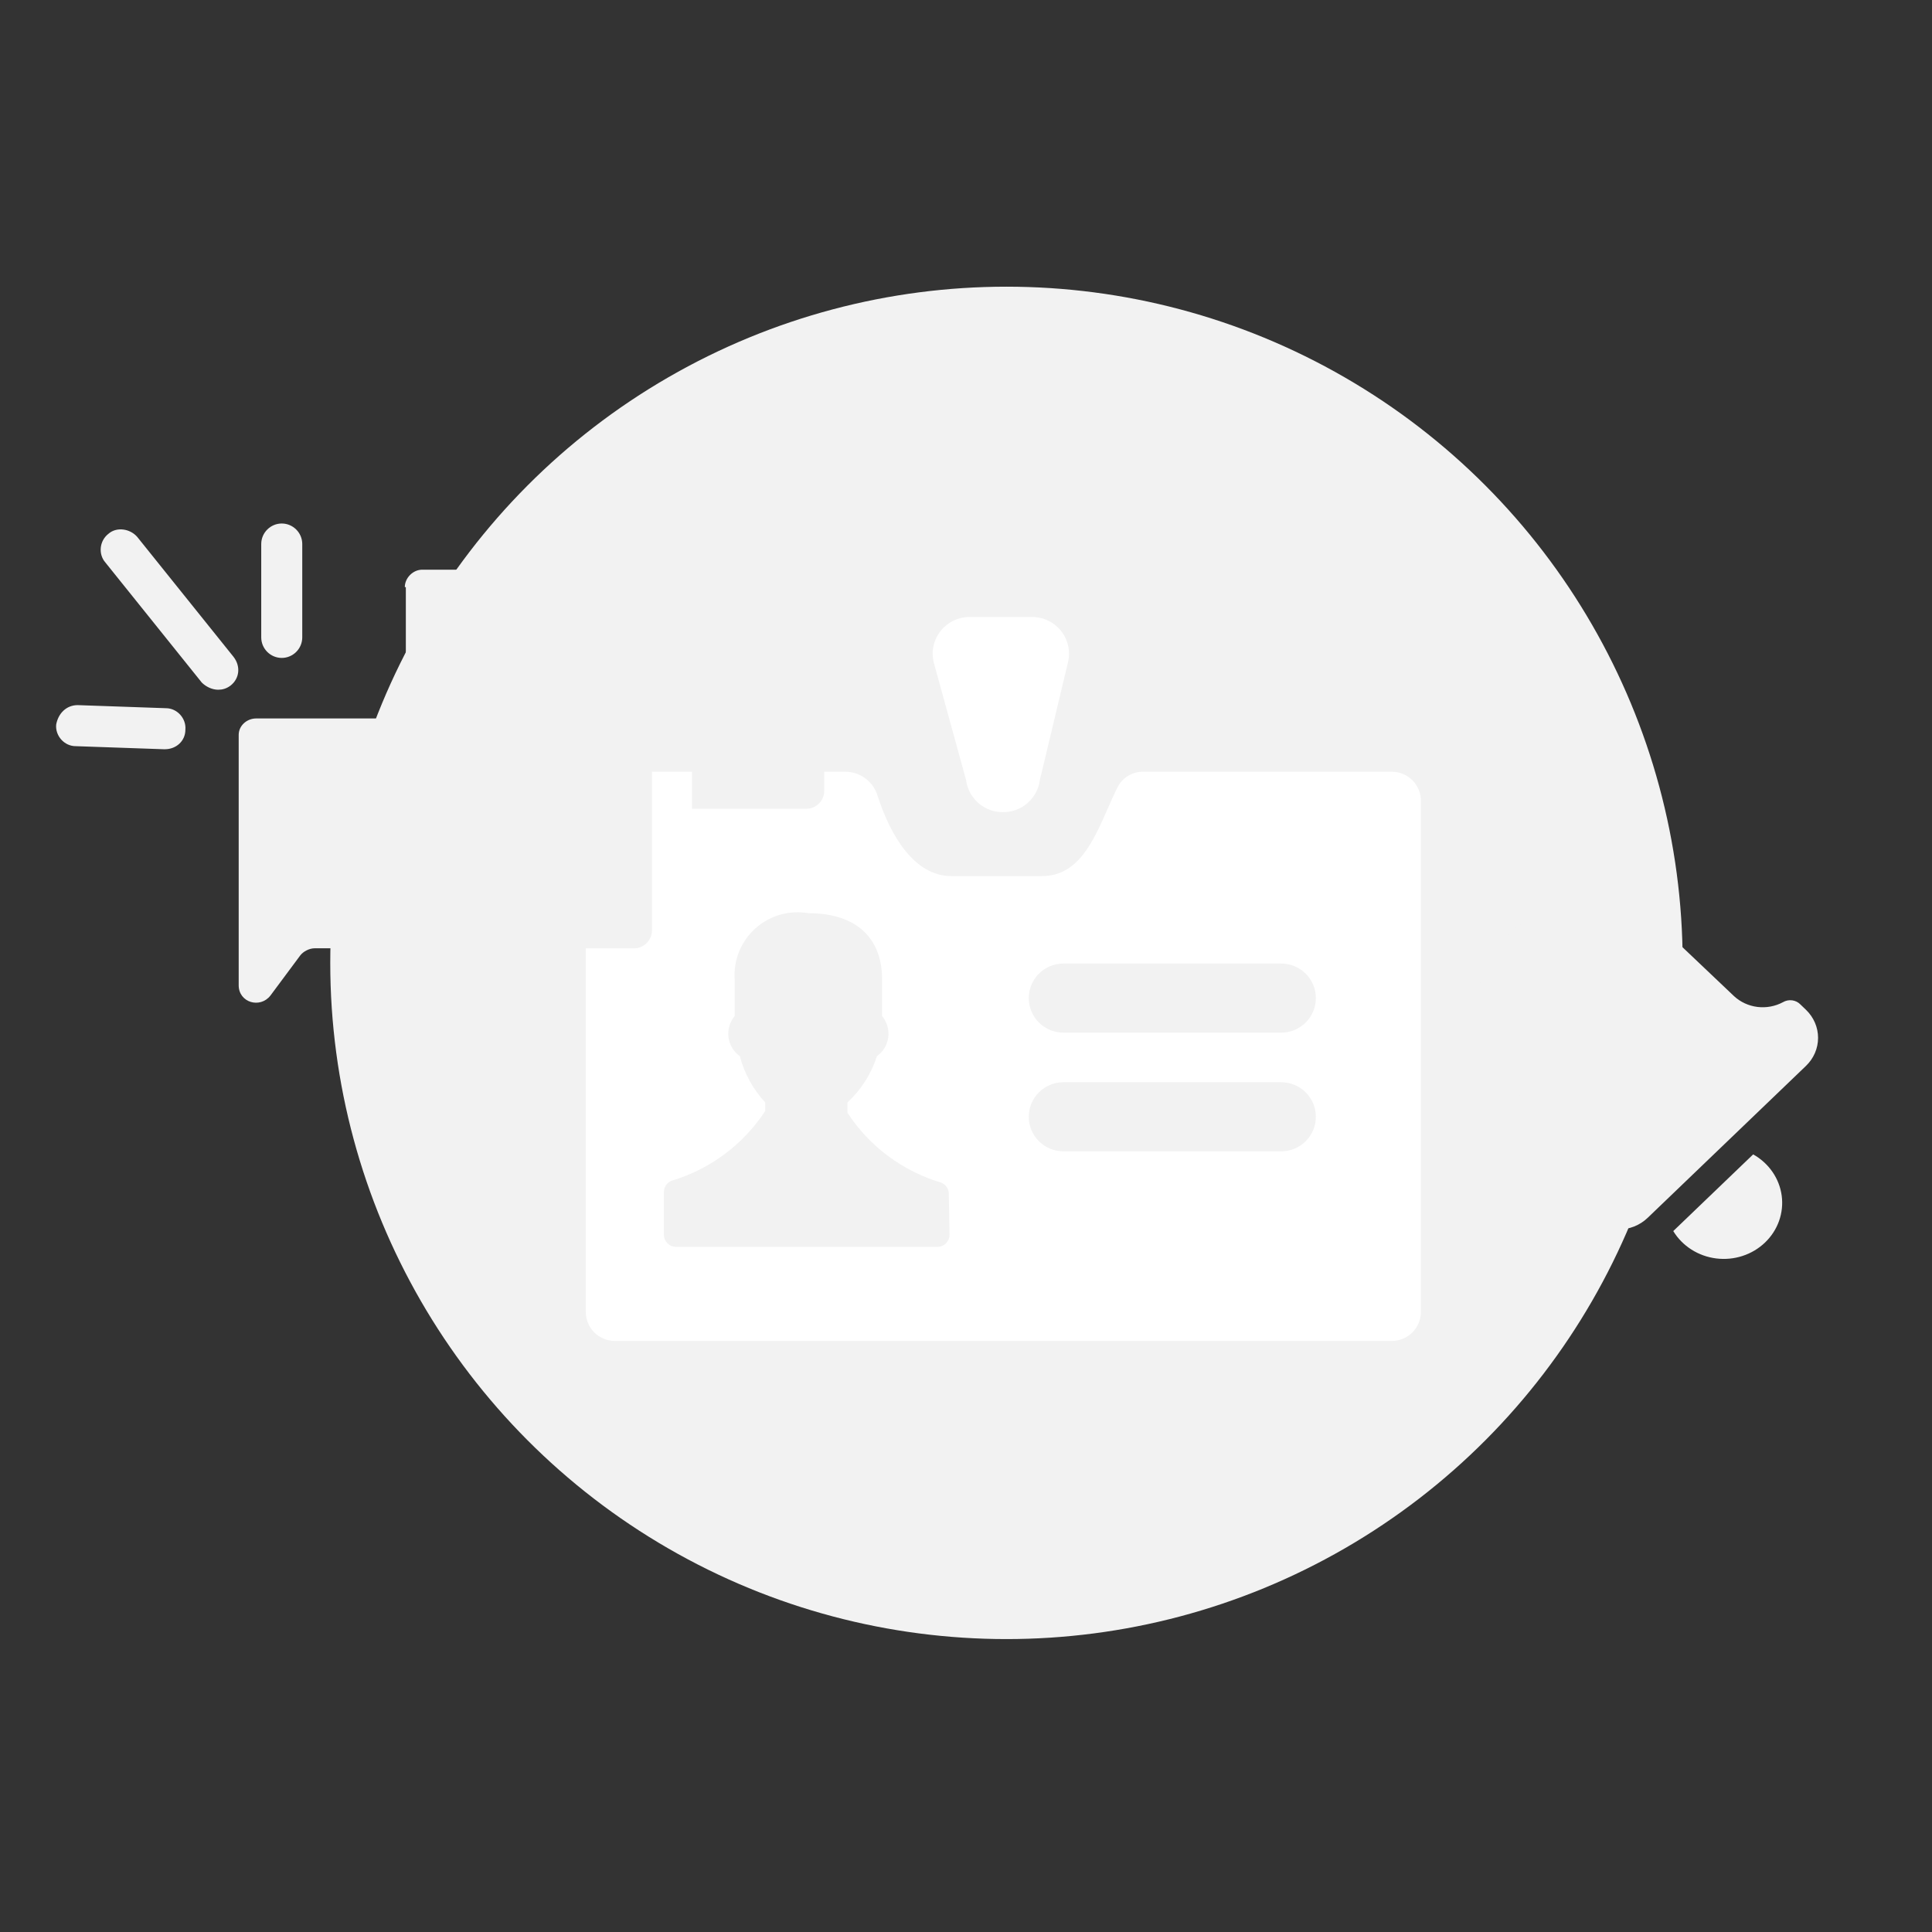 <?xml version="1.0" encoding="UTF-8" standalone="no"?>
<svg
   xmlns:dc="http://purl.org/dc/elements/1.1/"
   xmlns:cc="http://creativecommons.org/ns#"
   xmlns:rdf="http://www.w3.org/1999/02/22-rdf-syntax-ns#"
   xmlns:svg="http://www.w3.org/2000/svg"
   xmlns="http://www.w3.org/2000/svg"
   xmlns:sodipodi="http://sodipodi.sourceforge.net/DTD/sodipodi-0.dtd"
   xmlns:inkscape="http://www.inkscape.org/namespaces/inkscape"
   width="310"
   height="310"
   viewBox="0 0 310 310"
   fill="none"
   id="svg2"
   version="1.1"
   inkscape:version="0.91 r13725"
   sodipodi:docname="img-null-notes.svg">
  <rect x="0" y="0" width="310" height="310" fill="#333333" stroke="none"/>
  <defs
     id="defs20" />
  <sodipodi:namedview
     pagecolor="#ffffff"
     bordercolor="#666666"
     borderopacity="1"
     objecttolerance="10"
     gridtolerance="10"
     guidetolerance="10"
     inkscape:pageopacity="0"
     inkscape:pageshadow="2"
     inkscape:window-width="992"
     inkscape:window-height="480"
     id="namedview18"
     showgrid="false"
     inkscape:zoom="0.76129032"
     inkscape:cx="-38.09322"
     inkscape:cy="155"
     inkscape:window-x="49"
     inkscape:window-y="24"
     inkscape:window-maximized="0"
     inkscape:current-layer="svg2" />
  <rect
     width="310"
     height="310"
     fill="white"
     id="rect4"
     style="fill:none" />
  <circle
     cx="161.492"
     cy="154.5"
     r="108.5"
     fill="#F2F2F2"
     id="circle6" />
  <path
     fill-rule="evenodd"
     clip-rule="evenodd"
     d="M157 128.865C155.911 127.92 155.206 126.61 155.018 125.183L149.814 106.255C149.605 105.376 149.602 104.461 149.804 103.58C150.006 102.7 150.409 101.878 150.98 101.177C151.552 100.476 152.277 99.915 153.1 99.538C153.923 99.161 154.822 98.978 155.728 99.002H165.485C166.378 98.982 167.264 99.164 168.076 99.535C168.888 99.905 169.606 100.454 170.175 101.141C170.744 101.827 171.15 102.634 171.361 103.499C171.573 104.364 171.586 105.266 171.398 106.137L166.845 125.183C166.657 126.61 165.952 127.92 164.863 128.865C163.773 129.81 162.375 130.325 160.931 130.313C159.487 130.325 158.089 129.81 157 128.865ZM183.343 123.826H223.317C223.946 123.826 224.568 123.952 225.147 124.197C225.726 124.442 226.249 124.801 226.685 125.253C227.121 125.704 227.461 126.239 227.686 126.825C227.91 127.41 228.013 128.035 227.989 128.662V210.505C227.989 211.74 227.497 212.925 226.621 213.799C225.745 214.672 224.556 215.163 223.317 215.163H98.664C97.425 215.163 96.237 214.672 95.361 213.799C94.484 212.925 93.992 211.74 93.992 210.505V128.485C93.992 127.249 94.484 126.064 95.361 125.191C96.237 124.317 97.425 123.826 98.664 123.826H135.681C136.843 123.842 137.97 124.228 138.895 124.929C139.821 125.629 140.498 126.607 140.826 127.718C142.896 134.145 146.739 140.572 152.653 140.572H167.2C172.983 140.572 175.428 135.01 177.735 129.76C178.259 128.569 178.775 127.393 179.322 126.303C179.701 125.563 180.276 124.94 180.985 124.504C181.694 124.067 182.51 123.833 183.343 123.826ZM151.807 199.478C152.16 199.114 152.357 198.628 152.357 198.122L152.239 191.577C152.242 191.183 152.125 190.797 151.903 190.471C151.681 190.144 151.365 189.893 150.997 189.749C144.817 187.909 139.493 183.938 135.977 178.546V176.895C138.171 174.867 139.8 172.307 140.708 169.465C141.204 169.111 141.621 168.659 141.934 168.138C142.247 167.616 142.449 167.035 142.527 166.432C142.604 165.828 142.556 165.216 142.386 164.632C142.215 164.048 141.926 163.505 141.536 163.038V157.142C141.536 150.832 137.751 146.528 129.709 146.528C128.199 146.265 126.649 146.348 125.176 146.771C123.703 147.193 122.346 147.944 121.206 148.966C120.067 149.989 119.176 151.256 118.6 152.672C118.024 154.088 117.779 155.617 117.882 157.142V163.038C117.492 163.505 117.202 164.048 117.032 164.632C116.861 165.216 116.813 165.828 116.891 166.432C116.969 167.035 117.17 167.616 117.483 168.138C117.796 168.659 118.214 169.111 118.71 169.465C119.431 172.241 120.833 174.794 122.79 176.895V178.251C119.27 183.64 113.948 187.609 107.77 189.454C107.402 189.598 107.086 189.849 106.864 190.176C106.642 190.502 106.525 190.888 106.529 191.282V198.122C106.528 198.628 106.726 199.114 107.079 199.478C107.432 199.841 107.914 200.053 108.421 200.068H150.465C150.972 200.053 151.453 199.841 151.807 199.478ZM170.629 184.737H205.577C206.307 184.737 207.03 184.594 207.704 184.315C208.379 184.037 208.992 183.628 209.508 183.114C210.024 182.599 210.433 181.988 210.713 181.316C210.992 180.643 211.136 179.922 211.136 179.194C211.136 178.467 210.992 177.746 210.713 177.073C210.433 176.401 210.024 175.79 209.508 175.275C208.992 174.761 208.379 174.352 207.704 174.074C207.03 173.795 206.307 173.652 205.577 173.652H170.629C169.155 173.652 167.741 174.236 166.699 175.275C165.656 176.315 165.071 177.724 165.071 179.194C165.071 180.665 165.656 182.074 166.699 183.114C167.741 184.153 169.155 184.737 170.629 184.737ZM170.629 165.692H205.577C206.307 165.692 207.03 165.548 207.704 165.27C208.379 164.991 208.992 164.583 209.508 164.068C210.024 163.553 210.433 162.942 210.713 162.27C210.992 161.597 211.136 160.877 211.136 160.149C211.136 159.421 210.992 158.7 210.713 158.028C210.433 157.355 210.024 156.744 209.508 156.23C208.992 155.715 208.379 155.307 207.704 155.028C207.03 154.749 206.307 154.606 205.577 154.606H170.629C169.155 154.606 167.741 155.19 166.699 156.23C165.656 157.269 165.071 158.679 165.071 160.149C165.071 161.619 165.656 163.029 166.699 164.068C167.741 165.108 169.155 165.692 170.629 165.692Z"
     fill="white"
     id="path8" />
  <g
     style="mix-blend-mode:multiply"
     id="g10">
    <path
       fill-rule="evenodd"
       clip-rule="evenodd"
       d="M267.641 149.779L278.231 159.833C279.256 160.784 280.574 161.392 281.988 161.568C283.402 161.743 284.837 161.477 286.081 160.809C286.524 160.546 287.049 160.44 287.565 160.509C288.08 160.579 288.555 160.819 288.905 161.188L289.781 162.029C291.022 163.223 291.719 164.841 291.719 166.528C291.719 168.214 291.022 169.832 289.781 171.026L264.365 195.418C263.121 196.61 261.435 197.279 259.678 197.279C257.92 197.279 256.234 196.61 254.99 195.418L253.832 194.307C253.455 194.023 253.184 193.628 253.062 193.183C252.94 192.738 252.972 192.266 253.154 191.841C253.954 190.697 254.343 189.335 254.262 187.96C254.18 186.585 253.633 185.273 252.702 184.225L242.226 174.17C238.873 170.927 236.992 166.543 236.992 161.974C236.992 157.406 238.873 153.022 242.226 149.779C245.605 146.561 250.173 144.756 254.933 144.756C259.694 144.756 264.261 146.561 267.641 149.779ZM271.4 200.498C270.204 199.737 269.207 198.722 268.484 197.532L281.305 185.228C282.545 185.921 283.602 186.878 284.396 188.026C285.19 189.173 285.698 190.48 285.883 191.846C286.067 193.211 285.922 194.599 285.46 195.903C284.997 197.207 284.229 198.391 283.214 199.365C282.2 200.338 280.966 201.076 279.607 201.52C278.249 201.964 276.803 202.102 275.38 201.925C273.957 201.748 272.595 201.26 271.4 200.498Z"
       fill="#F2F2F2"
       id="path12" />
  </g>
  <g
     style="mix-blend-mode:multiply"
     id="g14">
    <path
       fill-rule="evenodd"
       clip-rule="evenodd"
       d="M45.208 105.567C43.398 105.567 41.917 104.085 41.917 102.274V87.293C41.917 85.482 43.398 84 45.208 84C47.018 84 48.499 85.482 48.499 87.293V102.274C48.499 104.085 47.018 105.567 45.208 105.567ZM41.096 115.281H101.81C103.291 115.281 104.607 116.598 104.607 118.08V149.36C104.607 150.842 103.291 152.159 101.81 152.159H50.475C49.652 152.159 48.665 152.653 48.171 153.311L43.4 159.732C41.754 161.872 38.299 160.885 38.299 158.086V117.915C38.299 116.433 39.615 115.281 41.096 115.281ZM22.011 86.14C20.859 84.823 18.72 84.494 17.404 85.646C15.923 86.799 15.758 88.939 16.91 90.256L32.376 109.518C33.035 110.177 34.022 110.671 35.009 110.671C35.667 110.671 36.325 110.506 36.983 110.012C38.464 108.86 38.629 106.884 37.477 105.402L22.011 86.14ZM12.469 113.141L26.619 113.635C28.428 113.635 29.909 115.281 29.745 117.092C29.745 118.903 28.264 120.22 26.454 120.22H26.29L12.139 119.726C10.33 119.726 8.849 118.08 9.013 116.269C9.342 114.458 10.659 113.141 12.469 113.141ZM67.752 91.409C66.271 91.409 64.955 92.726 64.955 94.207H65.119V107.707H105.595C108.557 107.707 111.025 110.177 111.025 113.14V129.768H129.453C130.934 129.768 132.25 128.451 132.25 126.97V94.207C132.25 92.561 130.934 91.409 129.453 91.409H67.752Z"
       fill="#F2F2F2"
       id="path16" />
  </g>
</svg>
